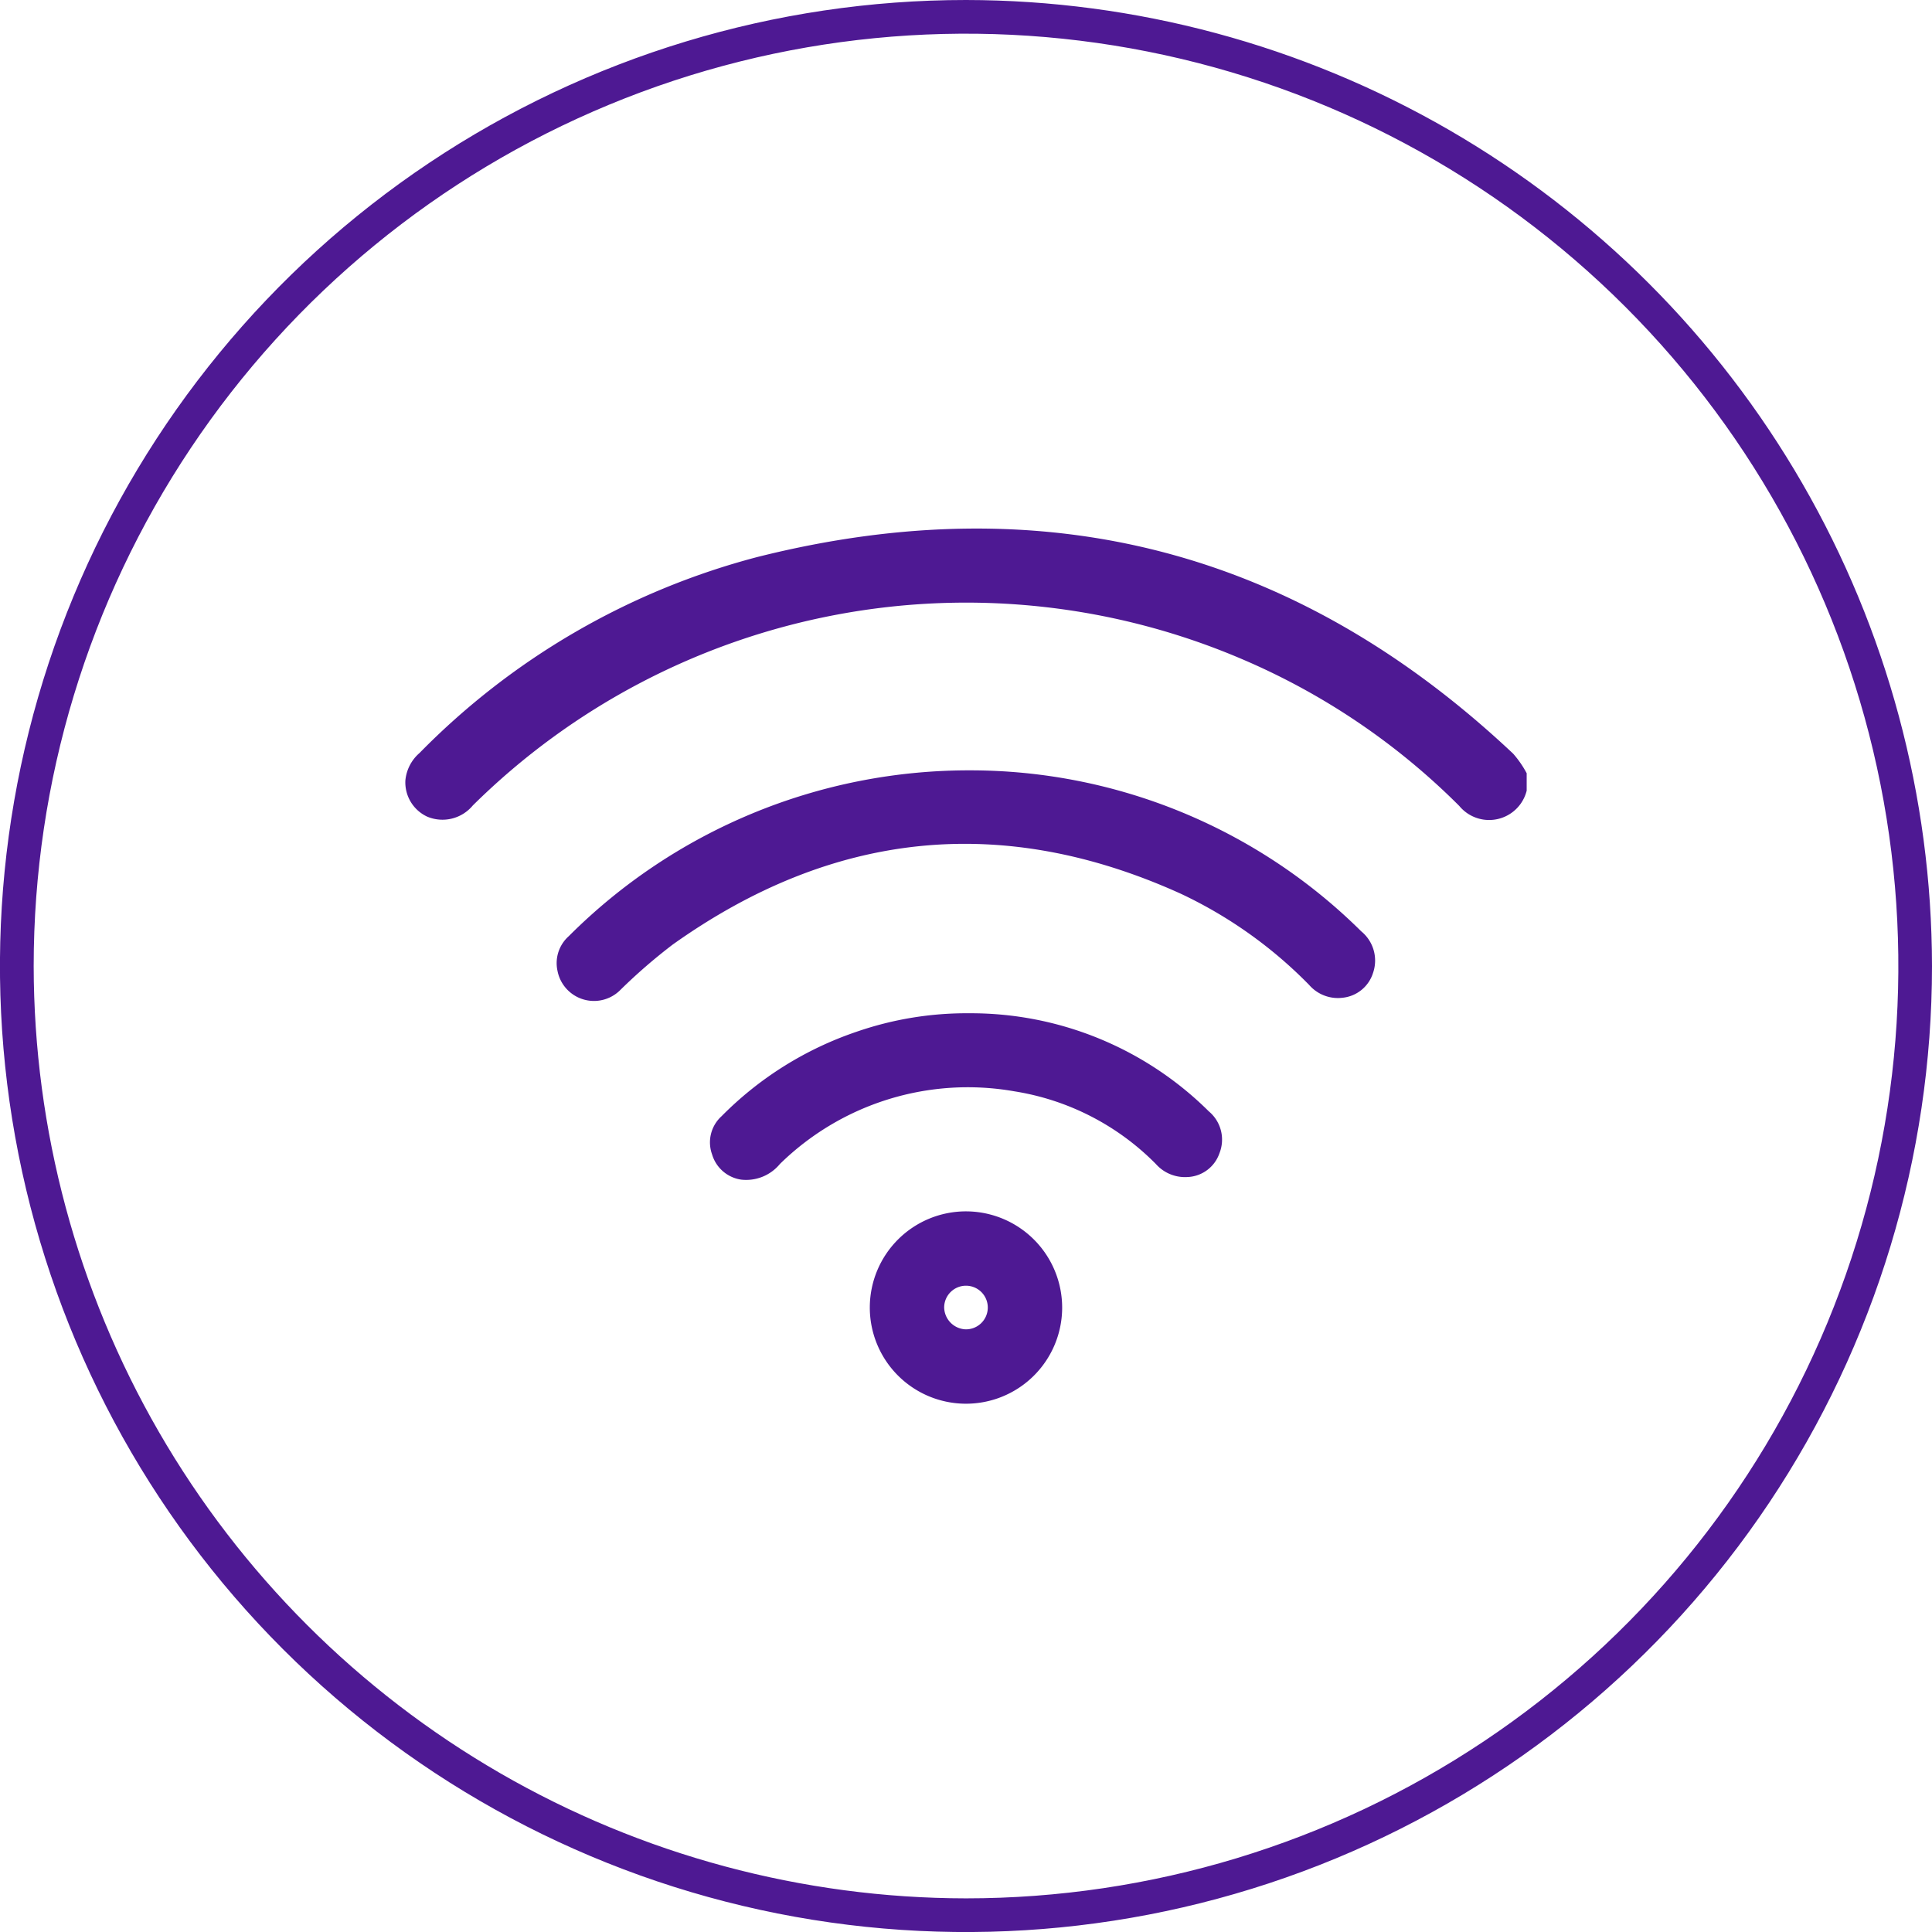 <svg xmlns="http://www.w3.org/2000/svg" xmlns:xlink="http://www.w3.org/1999/xlink" width="93.088" height="93.089" viewBox="0 0 93.088 93.089">
  <defs>
    <clipPath id="clip-path">
      <path id="Trazado_189538" data-name="Trazado 189538" d="M1.623,46.545A44.922,44.922,0,1,1,46.545,91.467,44.973,44.973,0,0,1,1.623,46.545M46.545,0A46.545,46.545,0,1,0,93.088,46.545,46.6,46.6,0,0,0,46.545,0Z" fill="#4e1993"/>
    </clipPath>
    <clipPath id="clip-path-2">
      <rect id="Rectángulo_60628" data-name="Rectángulo 60628" width="54.025" height="42.176" fill="#4e1993"/>
    </clipPath>
  </defs>
  <g id="Grupo_209914" data-name="Grupo 209914" transform="translate(-1125.217 -3823.216)">
    <g id="Grupo_199147" data-name="Grupo 199147" transform="translate(1125.217 3823.216)">
      <g id="Grupo_172088" data-name="Grupo 172088">
        <g id="Grupo_172087" data-name="Grupo 172087" clip-path="url(#clip-path)">
          <rect id="Rectángulo_49153" data-name="Rectángulo 49153" width="115.499" height="115.5" transform="translate(-25.108 7.353) rotate(-16.323)" fill="#4e1993"/>
        </g>
      </g>
    </g>
    <g id="Grupo_199783" data-name="Grupo 199783" transform="translate(1144.749 3848.673)">
      <g id="Grupo_199783-2" data-name="Grupo 199783" transform="translate(0 0)" clip-path="url(#clip-path-2)">
        <path id="Trazado_208933" data-name="Trazado 208933" d="M53.384,10.865Q37.774-3.842,16.975,1.377A35.359,35.359,0,0,0,.682,10.824,1.989,1.989,0,0,0,0,12.147,1.819,1.819,0,0,0,1.05,13.89a1.9,1.9,0,0,0,2.2-.539,33.8,33.8,0,0,1,37.178-7,33.191,33.191,0,0,1,10.352,7.025,1.865,1.865,0,0,0,3.247-.737V11.8a4.929,4.929,0,0,0-.641-.931" transform="translate(0 0)" fill="#4e1993"/>
        <path id="Trazado_208934" data-name="Trazado 208934" d="M71.6,82.678A27.251,27.251,0,0,0,52.26,90.667a1.737,1.737,0,0,0-.544,1.675,1.79,1.79,0,0,0,3.045.9A26.571,26.571,0,0,1,57.27,91.07c7.688-5.469,15.849-6.354,24.469-2.451a21.366,21.366,0,0,1,6.194,4.4,1.836,1.836,0,0,0,1.607.616,1.721,1.721,0,0,0,1.471-1.2,1.819,1.819,0,0,0-.569-2A26.754,26.754,0,0,0,71.6,82.678" transform="translate(-44.386 -71.018)" fill="#4e1993"/>
        <path id="Trazado_208935" data-name="Trazado 208935" d="M116.56,165.675a16.215,16.215,0,0,0-5.434.893,16.673,16.673,0,0,0-6.5,4.068,1.7,1.7,0,0,0-.457,1.838,1.721,1.721,0,0,0,1.4,1.217,2.107,2.107,0,0,0,1.869-.754,12.936,12.936,0,0,1,11.3-3.5,12.268,12.268,0,0,1,6.818,3.505,1.872,1.872,0,0,0,1.5.625,1.7,1.7,0,0,0,1.561-1.151,1.773,1.773,0,0,0-.513-2.014,16.27,16.27,0,0,0-11.536-4.727" transform="translate(-89.392 -142.311)" fill="#4e1993"/>
        <path id="Trazado_208936" data-name="Trazado 208936" d="M163.336,233.364a4.634,4.634,0,1,0,4.62,4.687,4.64,4.64,0,0,0-4.62-4.687m-.044,5.684a1.078,1.078,0,0,1-1.021-1.06,1.051,1.051,0,1,1,1.021,1.06" transform="translate(-136.311 -200.455)" fill="#4e1993"/>
      </g>
    </g>
  </g>
</svg>
